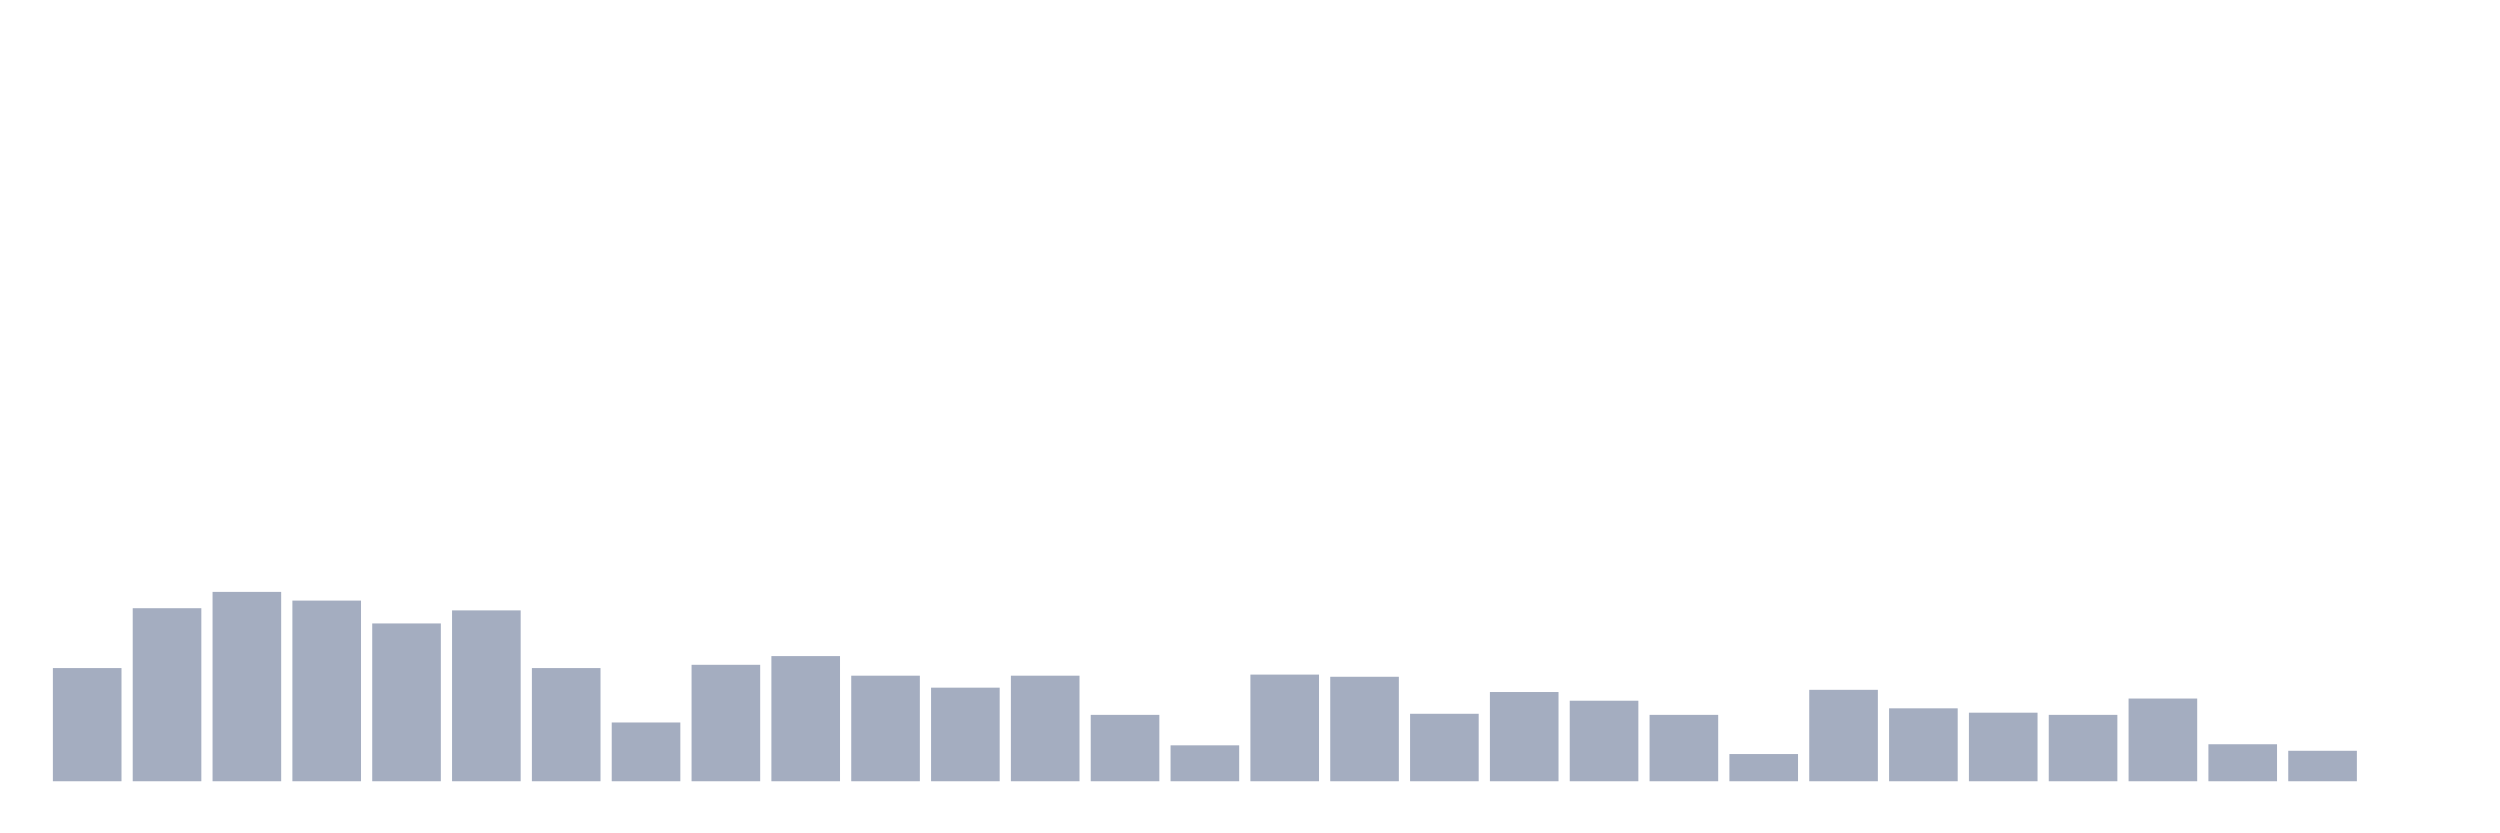 <svg xmlns="http://www.w3.org/2000/svg" viewBox="0 0 480 160"><g transform="translate(10,10)"><rect class="bar" x="0.153" width="13.175" y="118.269" height="21.731" fill="rgb(164,173,192)"></rect><rect class="bar" x="15.482" width="13.175" y="106.776" height="33.224" fill="rgb(164,173,192)"></rect><rect class="bar" x="30.81" width="13.175" y="103.642" height="36.358" fill="rgb(164,173,192)"></rect><rect class="bar" x="46.138" width="13.175" y="105.313" height="34.687" fill="rgb(164,173,192)"></rect><rect class="bar" x="61.466" width="13.175" y="109.701" height="30.299" fill="rgb(164,173,192)"></rect><rect class="bar" x="76.794" width="13.175" y="107.194" height="32.806" fill="rgb(164,173,192)"></rect><rect class="bar" x="92.123" width="13.175" y="118.269" height="21.731" fill="rgb(164,173,192)"></rect><rect class="bar" x="107.451" width="13.175" y="128.716" height="11.284" fill="rgb(164,173,192)"></rect><rect class="bar" x="122.779" width="13.175" y="117.642" height="22.358" fill="rgb(164,173,192)"></rect><rect class="bar" x="138.107" width="13.175" y="115.97" height="24.03" fill="rgb(164,173,192)"></rect><rect class="bar" x="153.436" width="13.175" y="119.731" height="20.269" fill="rgb(164,173,192)"></rect><rect class="bar" x="168.764" width="13.175" y="122.03" height="17.97" fill="rgb(164,173,192)"></rect><rect class="bar" x="184.092" width="13.175" y="119.731" height="20.269" fill="rgb(164,173,192)"></rect><rect class="bar" x="199.42" width="13.175" y="127.254" height="12.746" fill="rgb(164,173,192)"></rect><rect class="bar" x="214.748" width="13.175" y="133.104" height="6.896" fill="rgb(164,173,192)"></rect><rect class="bar" x="230.077" width="13.175" y="119.522" height="20.478" fill="rgb(164,173,192)"></rect><rect class="bar" x="245.405" width="13.175" y="119.94" height="20.06" fill="rgb(164,173,192)"></rect><rect class="bar" x="260.733" width="13.175" y="127.045" height="12.955" fill="rgb(164,173,192)"></rect><rect class="bar" x="276.061" width="13.175" y="122.866" height="17.134" fill="rgb(164,173,192)"></rect><rect class="bar" x="291.39" width="13.175" y="124.537" height="15.463" fill="rgb(164,173,192)"></rect><rect class="bar" x="306.718" width="13.175" y="127.254" height="12.746" fill="rgb(164,173,192)"></rect><rect class="bar" x="322.046" width="13.175" y="134.776" height="5.224" fill="rgb(164,173,192)"></rect><rect class="bar" x="337.374" width="13.175" y="122.448" height="17.552" fill="rgb(164,173,192)"></rect><rect class="bar" x="352.702" width="13.175" y="126" height="14" fill="rgb(164,173,192)"></rect><rect class="bar" x="368.031" width="13.175" y="126.836" height="13.164" fill="rgb(164,173,192)"></rect><rect class="bar" x="383.359" width="13.175" y="127.254" height="12.746" fill="rgb(164,173,192)"></rect><rect class="bar" x="398.687" width="13.175" y="124.119" height="15.881" fill="rgb(164,173,192)"></rect><rect class="bar" x="414.015" width="13.175" y="132.896" height="7.104" fill="rgb(164,173,192)"></rect><rect class="bar" x="429.344" width="13.175" y="134.149" height="5.851" fill="rgb(164,173,192)"></rect><rect class="bar" x="444.672" width="13.175" y="140" height="0" fill="rgb(164,173,192)"></rect></g></svg>
